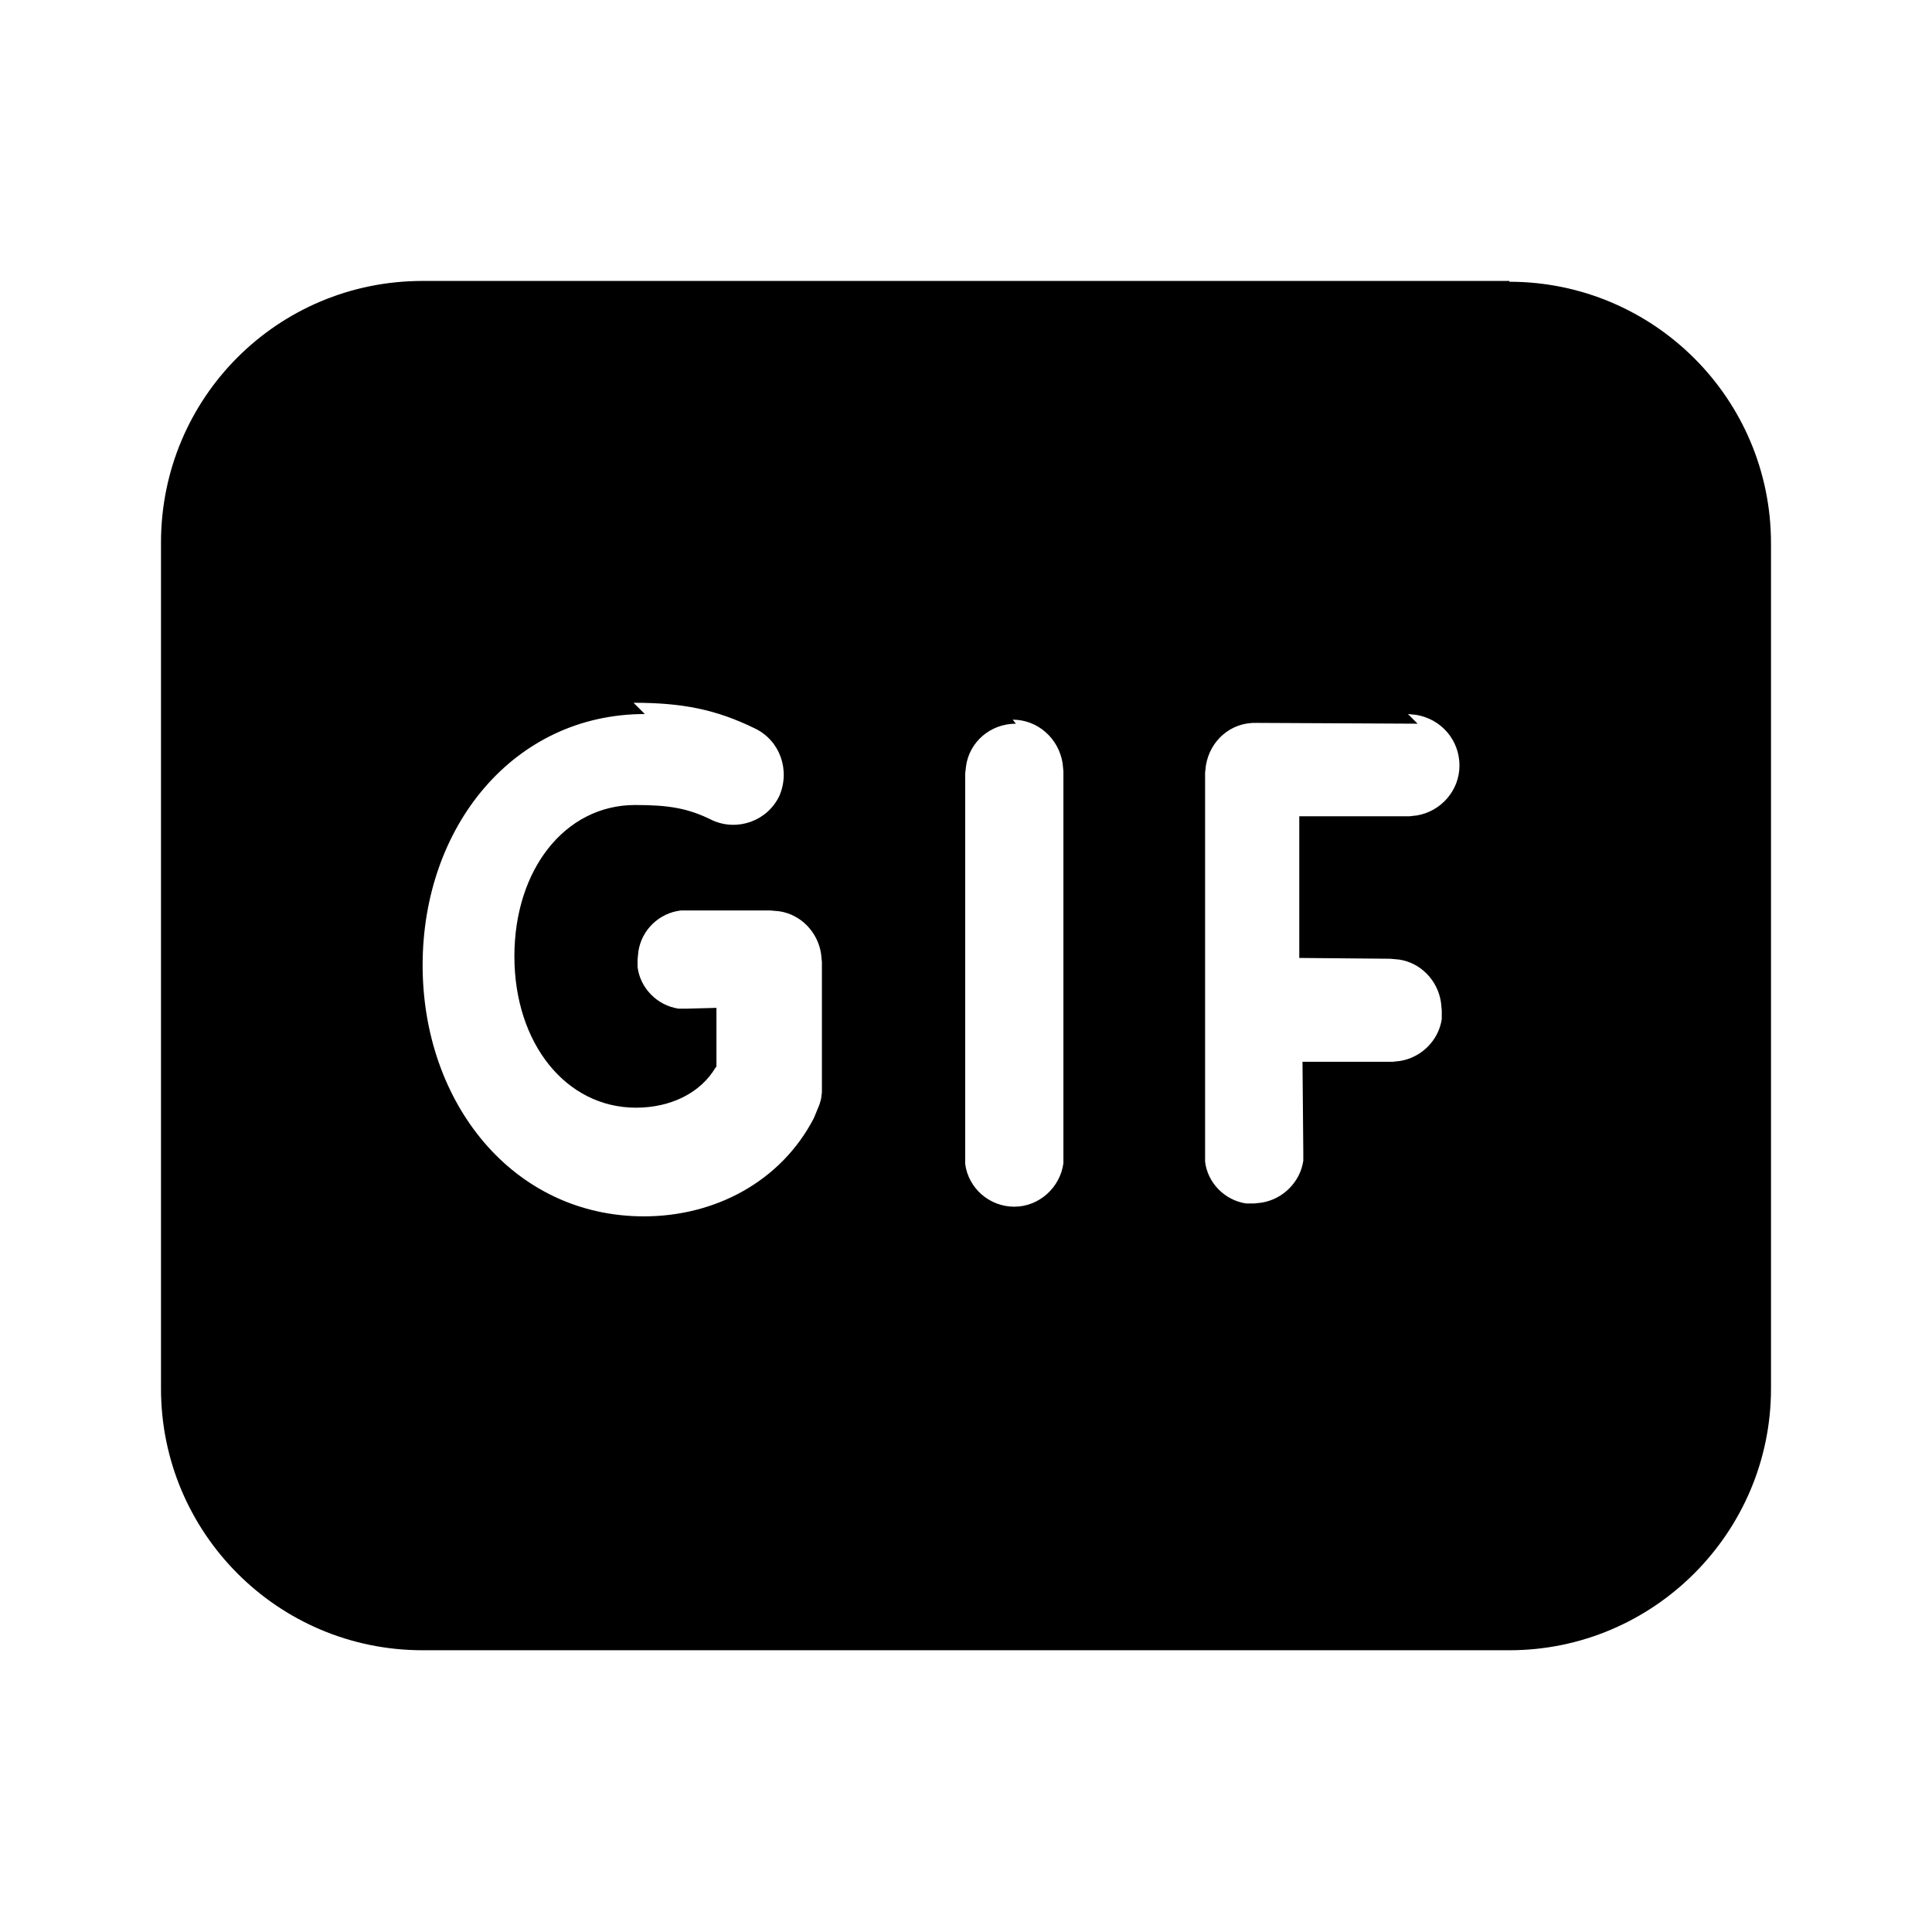 <svg viewBox="0 0 24 24" xmlns="http://www.w3.org/2000/svg"><path fill="currentColor" d="M18.75 3.5C20.54 3.5 22 4.95 22 6.75v10.5c0 1.79-1.46 3.25-3.25 3.25H5.25C3.45 20.5 2 19.04 2 17.25V6.74c0-1.8 1.45-3.25 3.25-3.25h13.5ZM8.01 8.87c-1.63 0-2.76 1.4-2.76 3.12 0 1.71 1.12 3.12 2.75 3.12 .88 0 1.7-.43 2.11-1.22l.07-.17 .02-.07 .01-.08 0-.09 0-1.53 -.01-.1c-.04-.27-.25-.49-.52-.53l-.11-.01H8.56l-.1 0c-.27.03-.49.24-.53.51l-.01.1 0 .09c.03.26.24.48.51.52l.1 0 .37-.01v.73l-.01.01c-.19.32-.56.5-.99.5 -.87 0-1.51-.8-1.51-1.88 0-1.08.63-1.88 1.5-1.88 .42 0 .66.04.96.19 .31.14.68.01.83-.3 .14-.32.01-.69-.3-.84 -.49-.24-.91-.32-1.51-.32Zm4.61.12c-.32 0-.58.23-.62.53l-.01.09v4.76l0 .09c.04.3.3.53.61.53s.57-.24.61-.54l0-.1V9.58l-.01-.1c-.05-.31-.31-.54-.62-.54Zm4.99 0l-2-.01c-.32-.01-.58.22-.63.53l-.01.09v4.74l0 .09c.03.26.24.48.51.52l.1 0 .09-.01c.26-.04.48-.25.52-.52l0-.11 -.01-1.12 1.12 0 .09-.01c.26-.04.48-.25.52-.52l0-.11 -.01-.1c-.04-.27-.25-.49-.52-.53l-.11-.01 -1.13-.01v-1.76l1.37 0 .09-.01c.3-.05.53-.31.53-.62 0-.32-.23-.58-.54-.63l-.1-.01 -2-.01 1.99 0Z"/></svg>